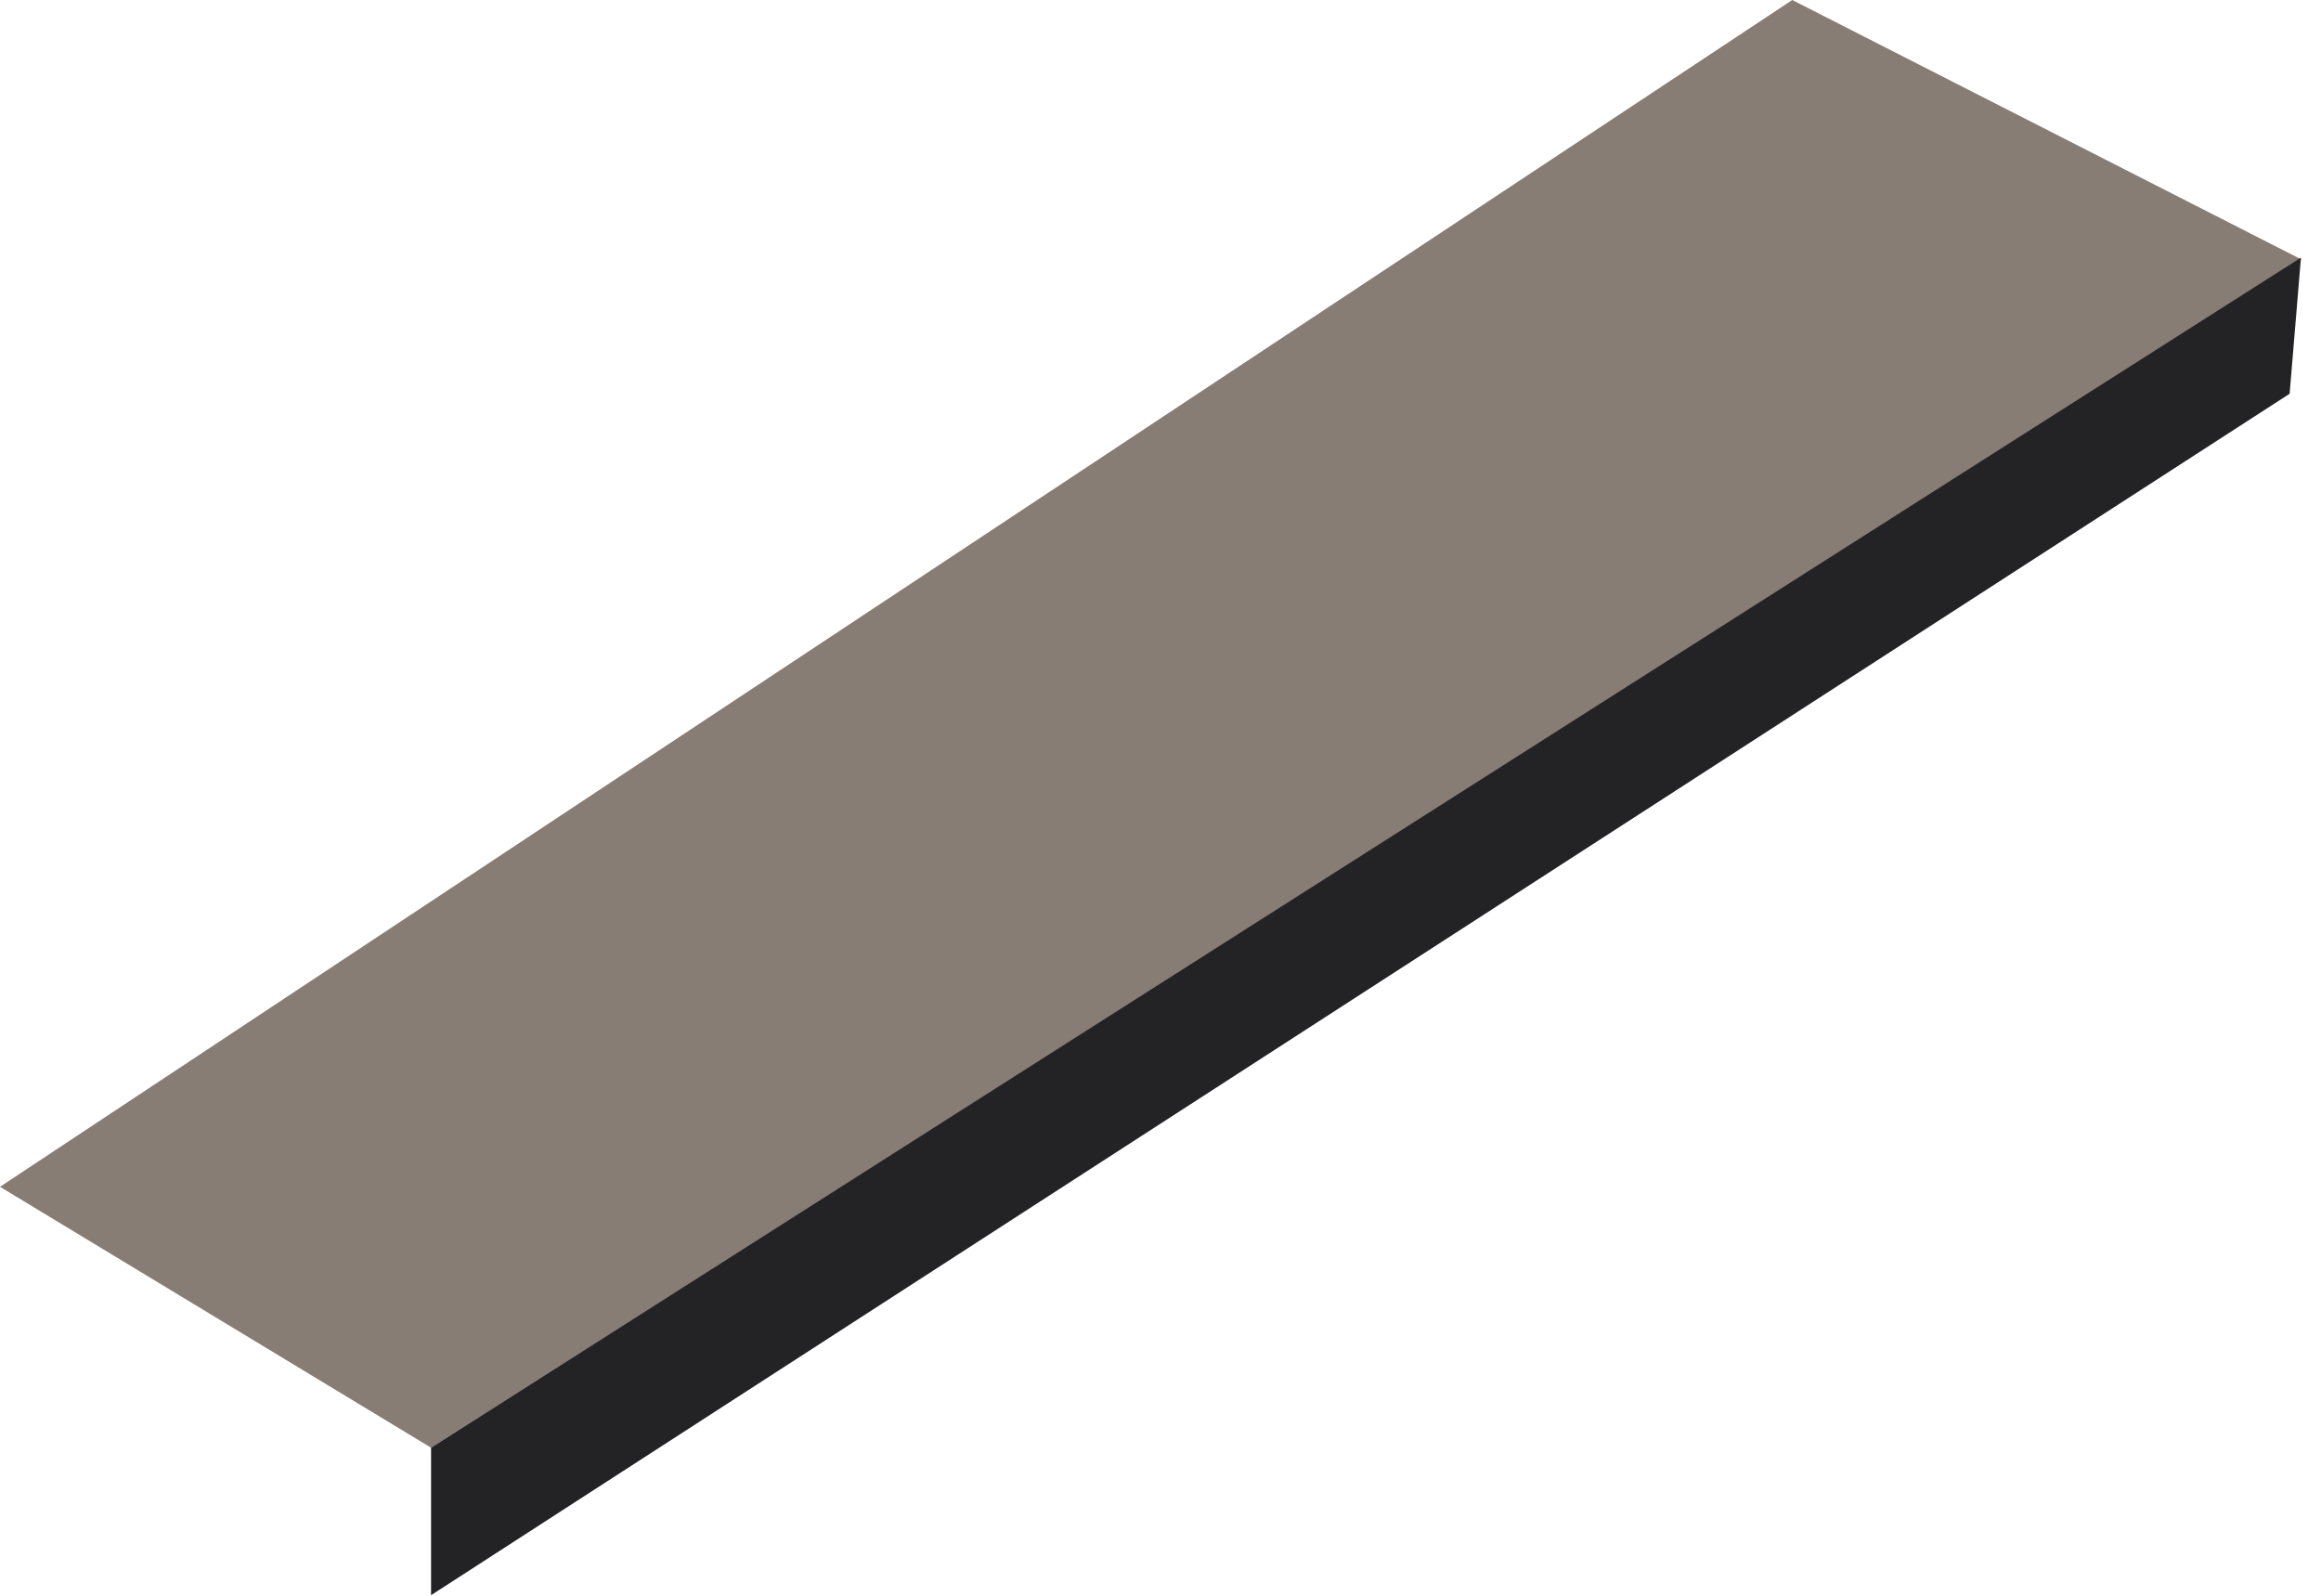<svg width="112" height="77" viewBox="0 0 112 77" fill="none" xmlns="http://www.w3.org/2000/svg">
<path d="M0 57.266L86.486 0L111.05 12.517L20.802 69.856L0 57.266Z" fill="#887D74"/>
<path d="M110.486 19L20.801 76.972V69.855L111.033 12.431L110.486 19Z" fill="#232326"/>
</svg>
